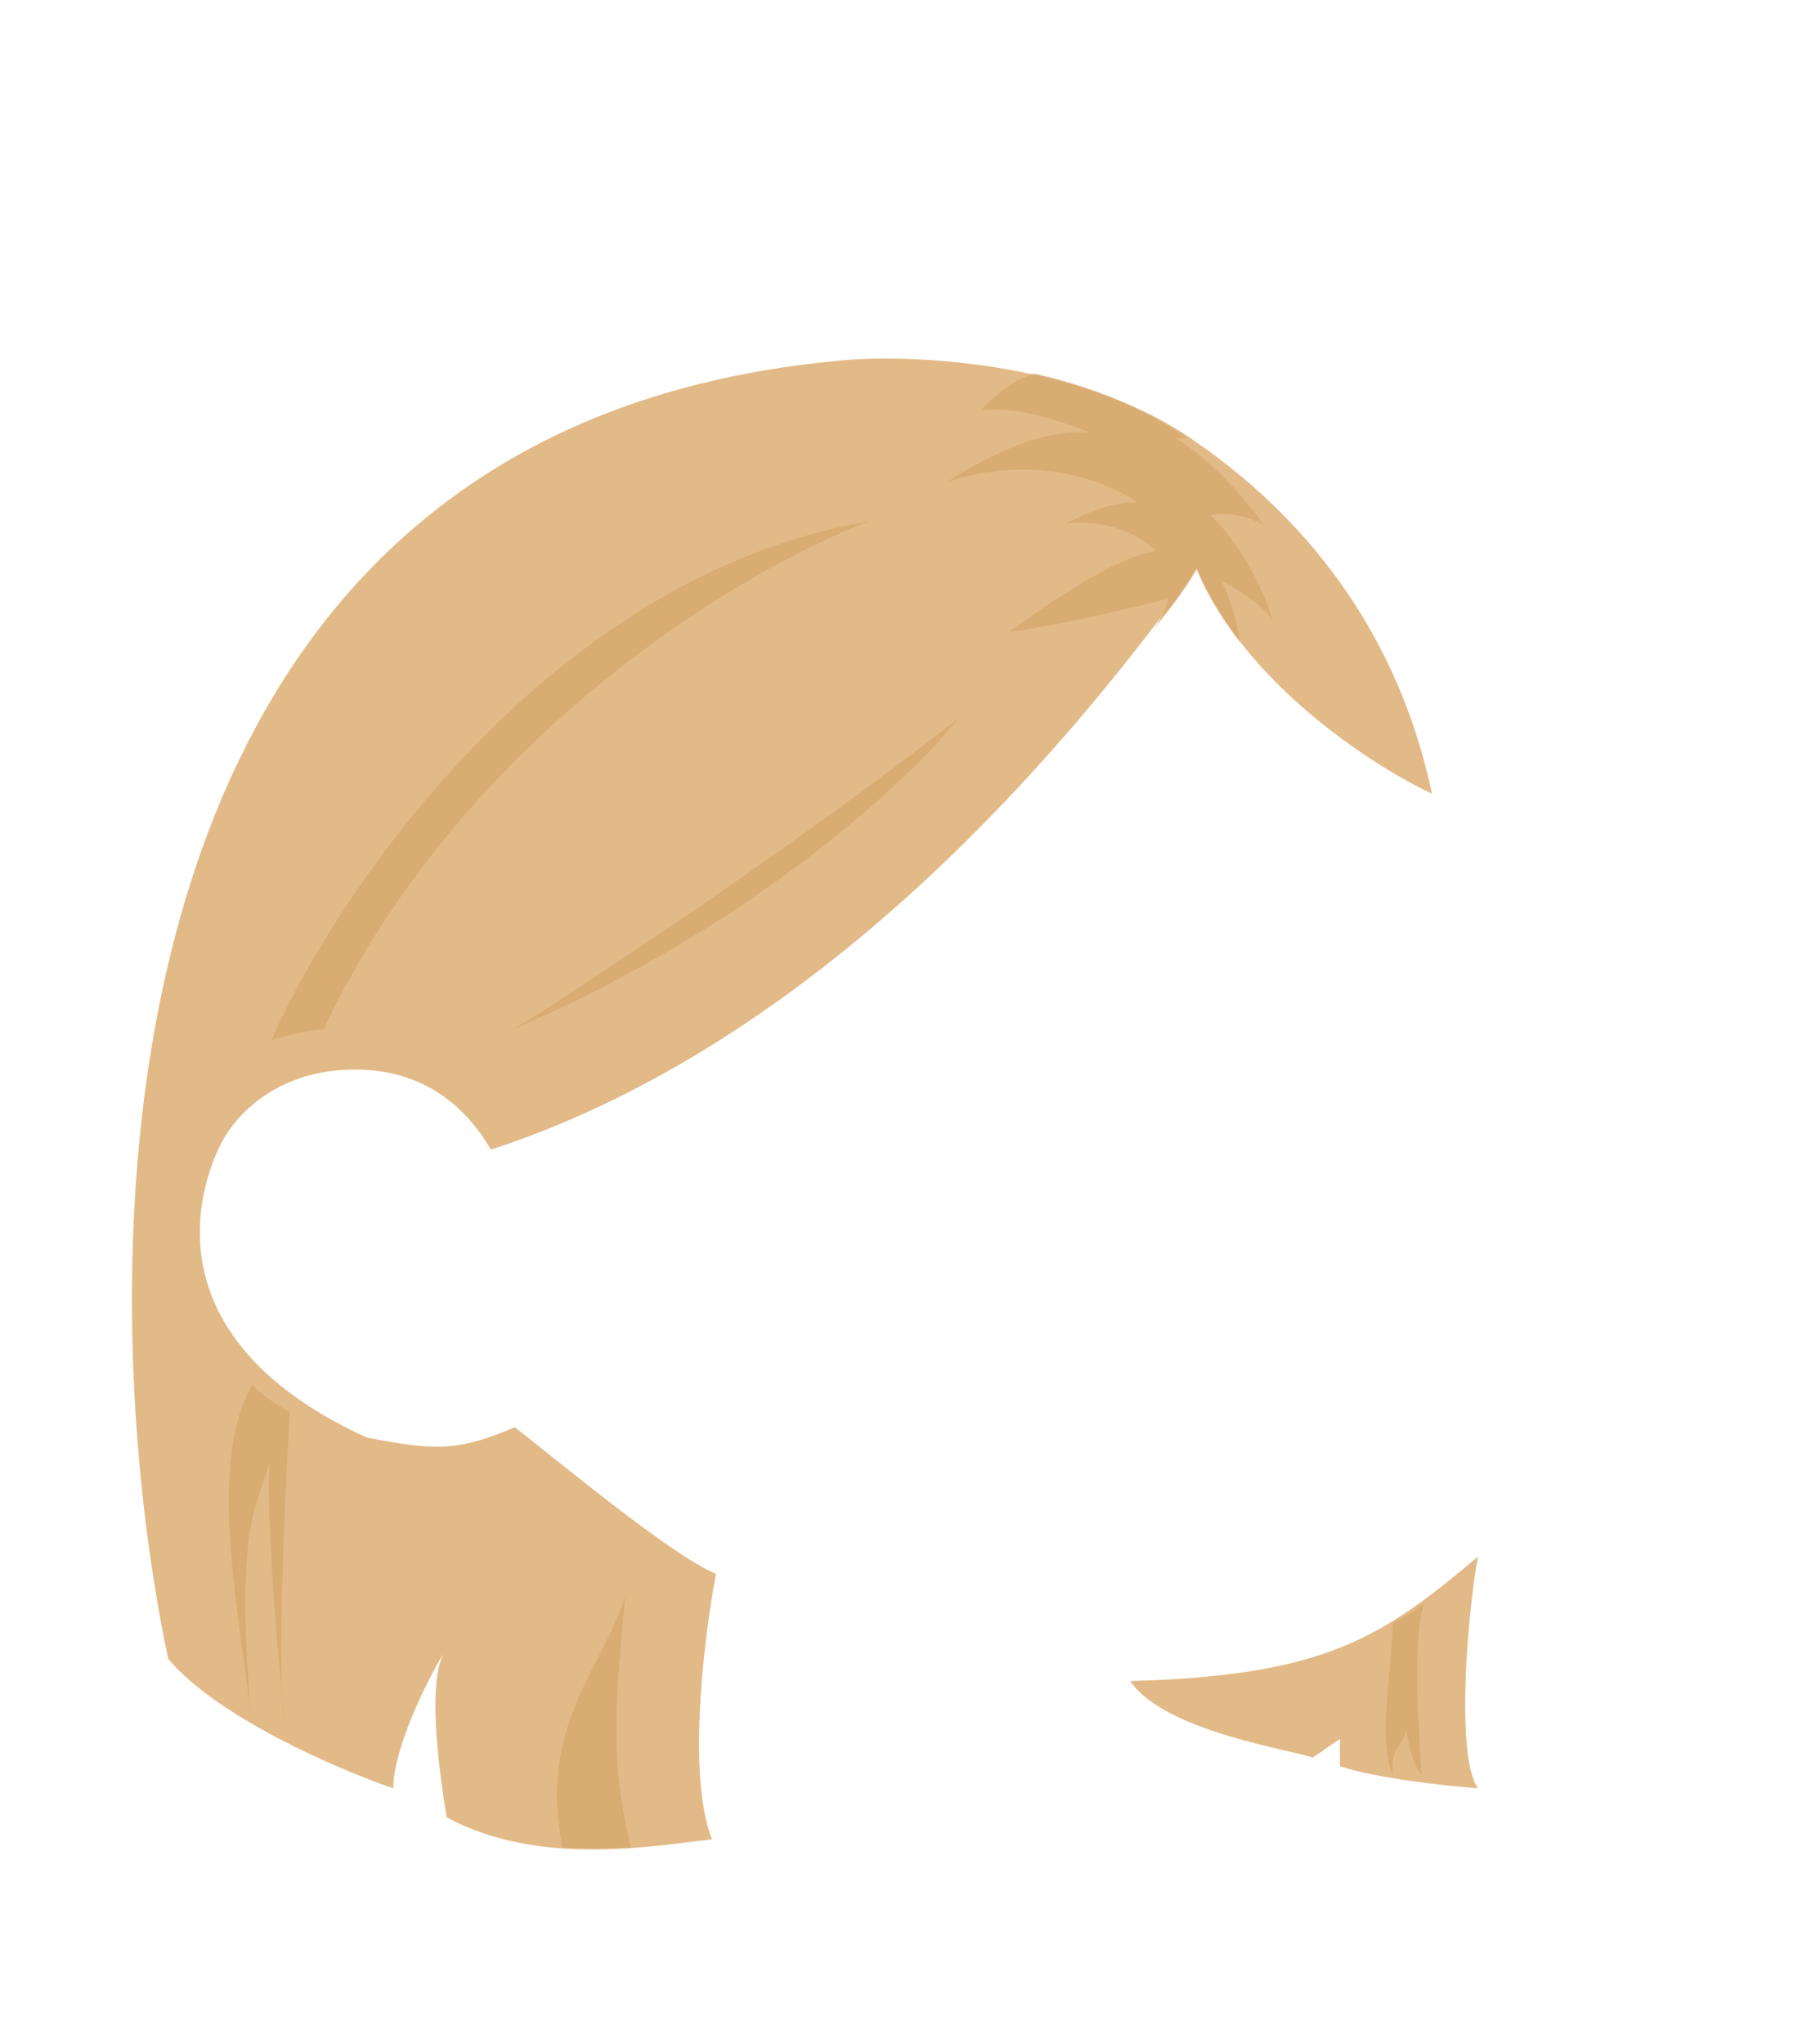 <svg width="1663" height="1881" viewBox="0 0 1663 1881" fill="none" xmlns="http://www.w3.org/2000/svg">
    <path
        d="M1101.35 523.545C999.369 664.62 768.746 954.607 451.834 1058.06C430.393 1021.49 392.217 983.136 323.187 984.39C236.899 985.958 205.522 1048.66 205.522 1048.66C205.522 1048.66 105.114 1216.38 337.307 1322.97C401.63 1335.51 422.025 1335.51 473.798 1313.57C508.836 1340.74 620.016 1433.32 658.924 1448.37C648.988 1501.14 631.445 1632.71 655.292 1692.9C609.795 1697.08 498.901 1720.17 411.044 1672.52C402.198 1618.84 394.418 1548.55 408.265 1521.74C391.732 1548.74 361.913 1610.35 361.913 1645.88C311.709 1628.63 200.006 1580.67 154.823 1526.75C84.747 1197.57 59.616 399.713 768.746 332.31C830.977 324.995 989.642 331.369 1095.07 402.847C1226.85 492.195 1292.75 611.325 1317.85 730.455C1263.98 705.375 1145.27 628.881 1101.35 523.545Z"
        fill="#E2BA87" />
    <path
        d="M1360.21 1645.88C1338.87 1615.78 1351.32 1479.2 1360.21 1432.69C1272.35 1506.37 1220.58 1542.42 1040.16 1547.12C1071.54 1594.15 1193.91 1611.39 1208.03 1617.66L1233.13 1600.42V1625.5C1267.02 1636.78 1331.97 1643.79 1360.21 1645.88Z"
        fill="#E2BA87" />
    <mask id="mask0_8_377" style="mask-type:alpha" maskUnits="userSpaceOnUse" x="768" y="329" width="550" height="402">
        <path
            d="M1087.23 399.713C981.799 328.235 830.979 324.995 768.747 332.31C785.931 425.315 838.943 623.238 985.249 670.89C1028.15 615.343 1079.36 563.644 1101.35 523.545C1145.27 628.881 1263.99 705.375 1317.85 730.455C1292.75 611.325 1219.01 489.06 1087.23 399.713Z"
            fill="#E2BA87" />
    </mask>
    <g mask="url(#mask0_8_377)">
        <path
            d="M1063.48 507.287C1063.48 507.287 1037.51 476.536 980.864 481.673C980.864 481.673 1020.99 459.901 1046.95 462.462C1046.95 462.462 976.145 409.94 872.291 443.252C872.291 443.252 945.455 392.011 1003.29 398.414C1003.29 398.414 941.928 371.519 902.98 377.923C902.98 377.923 933.669 339.488 973.785 340.769C973.785 340.769 941.916 284.405 892.348 266.475C892.348 266.475 991.483 294.664 1017.44 315.155C1075.27 339.488 1128.37 411.235 1128.37 411.235C1110.68 400.989 1082.35 403.551 1082.35 403.551C1128.37 431.74 1163.78 484.248 1163.78 484.248C1141.36 468.88 1114.21 474.003 1114.21 474.003C1157.88 517.56 1172.04 573.924 1172.04 573.924C1166.14 555.994 1123.65 534.209 1123.65 534.209C1140.17 563.679 1143.71 611.064 1143.71 611.064L1108.3 564.946C1108.3 564.946 1036.32 625.152 1017.43 632.836C1017.43 632.836 1071.71 576.472 1075.25 550.858C1075.25 550.858 993.817 572.63 928.912 581.608C928.937 581.581 1019.81 512.41 1063.48 507.287Z"
            fill="#D9AC74" />
    </g>
    <path
        d="M881.704 661.485C837.775 716.87 694.695 851.466 473.798 946.77C543.874 902.88 723.562 784.377 881.704 661.485Z"
        fill="#D9AC74" />
    <path
        d="M298.085 946.77C426.104 675.906 686.118 522.5 800.123 479.655C506.431 529.815 310.636 819.28 249.45 957.743C260.746 952.727 286.58 948.338 298.085 946.77Z"
        fill="#D9AC74" />
    <path
        d="M232.193 1274.38C238.468 1282.22 256.667 1294.44 266.708 1299.46C262.661 1368.19 256.526 1501.59 259.672 1560.75C260.503 1569.11 261.291 1576.66 262.001 1583.18C260.945 1578.08 260.185 1570.4 259.672 1560.75C253.768 1501.38 245.681 1401.45 247.881 1346.48C236.376 1388.28 216.817 1402.29 230.624 1575.34C215.981 1463.52 193.285 1342.09 232.193 1274.38Z"
        fill="#D9AC74" />
    <path
        d="M1281.77 1493.83C1290.55 1490.07 1305.3 1479.72 1311.57 1475.02C1300.28 1493.83 1304.78 1588.4 1308.44 1633.34C1300.91 1627.07 1295.89 1603.55 1294.32 1592.58C1289.3 1608.88 1279.67 1609.82 1281.77 1633.34C1267.96 1601.98 1280.2 1543.99 1281.77 1493.83Z"
        fill="#D9AC74" />
    <path
        d="M575.775 1468.75C560.714 1605.43 567.93 1642.74 580.481 1700.74H549.104H517.726C495.135 1590.39 552.765 1537.72 575.775 1468.75Z"
        fill="#D9AC74" />
</svg>